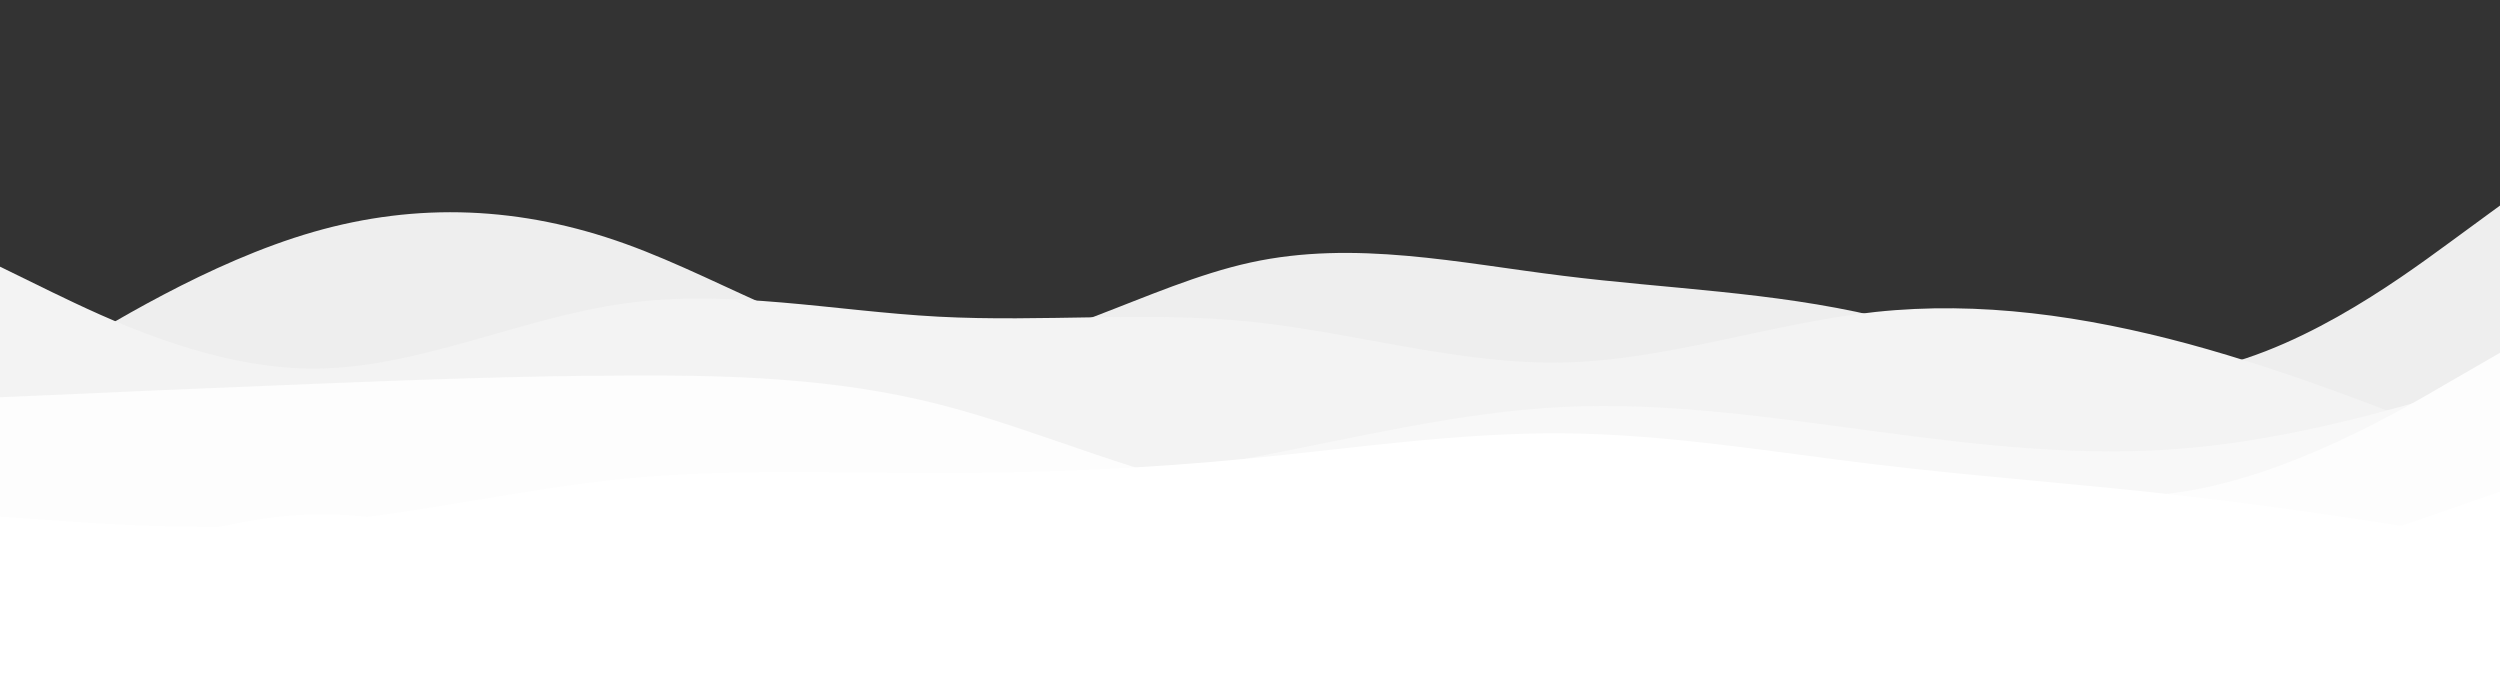 <svg id="visual" viewBox="0 0 900 250" width="900" height="250" xmlns="http://www.w3.org/2000/svg" xmlns:xlink="http://www.w3.org/1999/xlink" version="1.1"><rect x="0" y="0" width="900" height="250" fill="#333333" stroke="none"/><path d="M0 141L18.8 129.3C37.7 117.7 75.3 94.3 112.8 83.5C150.3 72.7 187.7 74.3 225.2 87.8C262.7 101.3 300.3 126.7 337.8 127C375.3 127.3 412.7 102.7 450.2 94.5C487.7 86.3 525.3 94.7 562.8 99.3C600.3 104 637.7 105 675.2 113.8C712.7 122.7 750.3 139.3 787.8 134C825.3 128.7 862.7 101.3 881.3 87.7L900 74L900 251L881.3 251C862.7 251 825.3 251 787.8 251C750.3 251 712.7 251 675.2 251C637.7 251 600.3 251 562.8 251C525.3 251 487.7 251 450.2 251C412.7 251 375.3 251 337.8 251C300.3 251 262.7 251 225.2 251C187.7 251 150.3 251 112.8 251C75.3 251 37.7 251 18.8 251L0 251Z" fill="#eeeeee"></path><path d="M0 96L18.8 105.2C37.7 114.3 75.3 132.7 112.8 132.7C150.3 132.7 187.7 114.3 225.2 109.2C262.7 104 300.3 112 337.8 114C375.3 116 412.7 112 450.2 115.8C487.7 119.7 525.3 131.3 562.8 130.5C600.3 129.7 637.7 116.3 675.2 112.3C712.7 108.3 750.3 113.7 787.8 123.8C825.3 134 862.7 149 881.3 156.5L900 164L900 251L881.3 251C862.7 251 825.3 251 787.8 251C750.3 251 712.7 251 675.2 251C637.7 251 600.3 251 562.8 251C525.3 251 487.7 251 450.2 251C412.7 251 375.3 251 337.8 251C300.3 251 262.7 251 225.2 251C187.7 251 150.3 251 112.8 251C75.3 251 37.7 251 18.8 251L0 251Z" fill="#f3f3f3"></path><path d="M0 179L18.8 178.2C37.7 177.3 75.3 175.7 112.8 171C150.3 166.3 187.7 158.7 225.2 160C262.7 161.3 300.3 171.7 337.8 174.3C375.3 177 412.7 172 450.2 164.8C487.7 157.7 525.3 148.3 562.8 146.5C600.3 144.7 637.7 150.3 675.2 155.3C712.7 160.3 750.3 164.7 787.8 161.3C825.3 158 862.7 147 881.3 141.5L900 136L900 251L881.3 251C862.7 251 825.3 251 787.8 251C750.3 251 712.7 251 675.2 251C637.7 251 600.3 251 562.8 251C525.3 251 487.7 251 450.2 251C412.7 251 375.3 251 337.8 251C300.3 251 262.7 251 225.2 251C187.7 251 150.3 251 112.8 251C75.3 251 37.7 251 18.8 251L0 251Z" fill="#f8f8f8"></path><path d="M0 143L18.8 142.2C37.7 141.3 75.3 139.7 112.8 138.2C150.3 136.7 187.7 135.3 225.2 135.2C262.7 135 300.3 136 337.8 145.5C375.3 155 412.7 173 450.2 178.2C487.7 183.3 525.3 175.7 562.8 171.3C600.3 167 637.7 166 675.2 170C712.7 174 750.3 183 787.8 176.7C825.3 170.3 862.7 148.7 881.3 137.8L900 127L900 251L881.3 251C862.7 251 825.3 251 787.8 251C750.3 251 712.7 251 675.2 251C637.7 251 600.3 251 562.8 251C525.3 251 487.7 251 450.2 251C412.7 251 375.3 251 337.8 251C300.3 251 262.7 251 225.2 251C187.7 251 150.3 251 112.8 251C75.3 251 37.7 251 18.8 251L0 251Z" fill="#fdfdfd"></path><path d="M0 186L18.8 187.3C37.7 188.7 75.3 191.3 112.8 188.2C150.3 185 187.7 176 225.2 172.3C262.7 168.7 300.3 170.3 337.8 170.3C375.3 170.3 412.7 168.7 450.2 165C487.7 161.3 525.3 155.7 562.8 156C600.3 156.3 637.7 162.7 675.2 167.2C712.7 171.7 750.3 174.3 787.8 178.7C825.3 183 862.7 189 881.3 192L900 195L900 251L881.3 251C862.7 251 825.3 251 787.8 251C750.3 251 712.7 251 675.2 251C637.7 251 600.3 251 562.8 251C525.3 251 487.7 251 450.2 251C412.7 251 375.3 251 337.8 251C300.3 251 262.7 251 225.2 251C187.7 251 150.3 251 112.8 251C75.3 251 37.7 251 18.8 251L0 251Z" fill="#ffffff"></path><path d="M0 220L18.8 211.5C37.7 203 75.3 186 112.8 185.2C150.3 184.3 187.7 199.7 225.2 206.5C262.7 213.3 300.3 211.7 337.8 210C375.3 208.3 412.7 206.7 450.2 203.5C487.7 200.3 525.3 195.7 562.8 197.2C600.3 198.7 637.7 206.3 675.2 210.5C712.7 214.7 750.3 215.3 787.8 209.2C825.3 203 862.7 190 881.3 183.5L900 177L900 251L881.3 251C862.7 251 825.3 251 787.8 251C750.3 251 712.7 251 675.2 251C637.7 251 600.3 251 562.8 251C525.3 251 487.7 251 450.2 251C412.7 251 375.3 251 337.8 251C300.3 251 262.7 251 225.2 251C187.7 251 150.3 251 112.8 251C75.3 251 37.7 251 18.8 251L0 251Z" fill="#ffffff"></path><path d="M0 224L18.8 224.5C37.7 225 75.3 226 112.8 226C150.3 226 187.7 225 225.2 224.2C262.7 223.3 300.3 222.7 337.8 219.2C375.3 215.7 412.7 209.3 450.2 210.7C487.7 212 525.3 221 562.8 219.3C600.3 217.7 637.7 205.3 675.2 201.2C712.7 197 750.3 201 787.8 203.5C825.3 206 862.7 207 881.3 207.5L900 208L900 251L881.3 251C862.7 251 825.3 251 787.8 251C750.3 251 712.7 251 675.2 251C637.7 251 600.3 251 562.8 251C525.3 251 487.7 251 450.2 251C412.7 251 375.3 251 337.8 251C300.3 251 262.7 251 225.2 251C187.7 251 150.3 251 112.8 251C75.3 251 37.7 251 18.8 251L0 251Z" fill="#ffffff"></path><path d="M0 232L18.8 233.5C37.7 235 75.3 238 112.8 234.7C150.3 231.3 187.7 221.7 225.2 218.2C262.7 214.7 300.3 217.3 337.8 221.3C375.3 225.3 412.7 230.7 450.2 232.3C487.7 234 525.3 232 562.8 229C600.3 226 637.7 222 675.2 219.3C712.7 216.7 750.3 215.3 787.8 214.2C825.3 213 862.7 212 881.3 211.5L900 211L900 251L881.3 251C862.7 251 825.3 251 787.8 251C750.3 251 712.7 251 675.2 251C637.7 251 600.3 251 562.8 251C525.3 251 487.7 251 450.2 251C412.7 251 375.3 251 337.8 251C300.3 251 262.7 251 225.2 251C187.7 251 150.3 251 112.8 251C75.3 251 37.7 251 18.8 251L0 251Z" fill="#ffffff"></path></svg>
